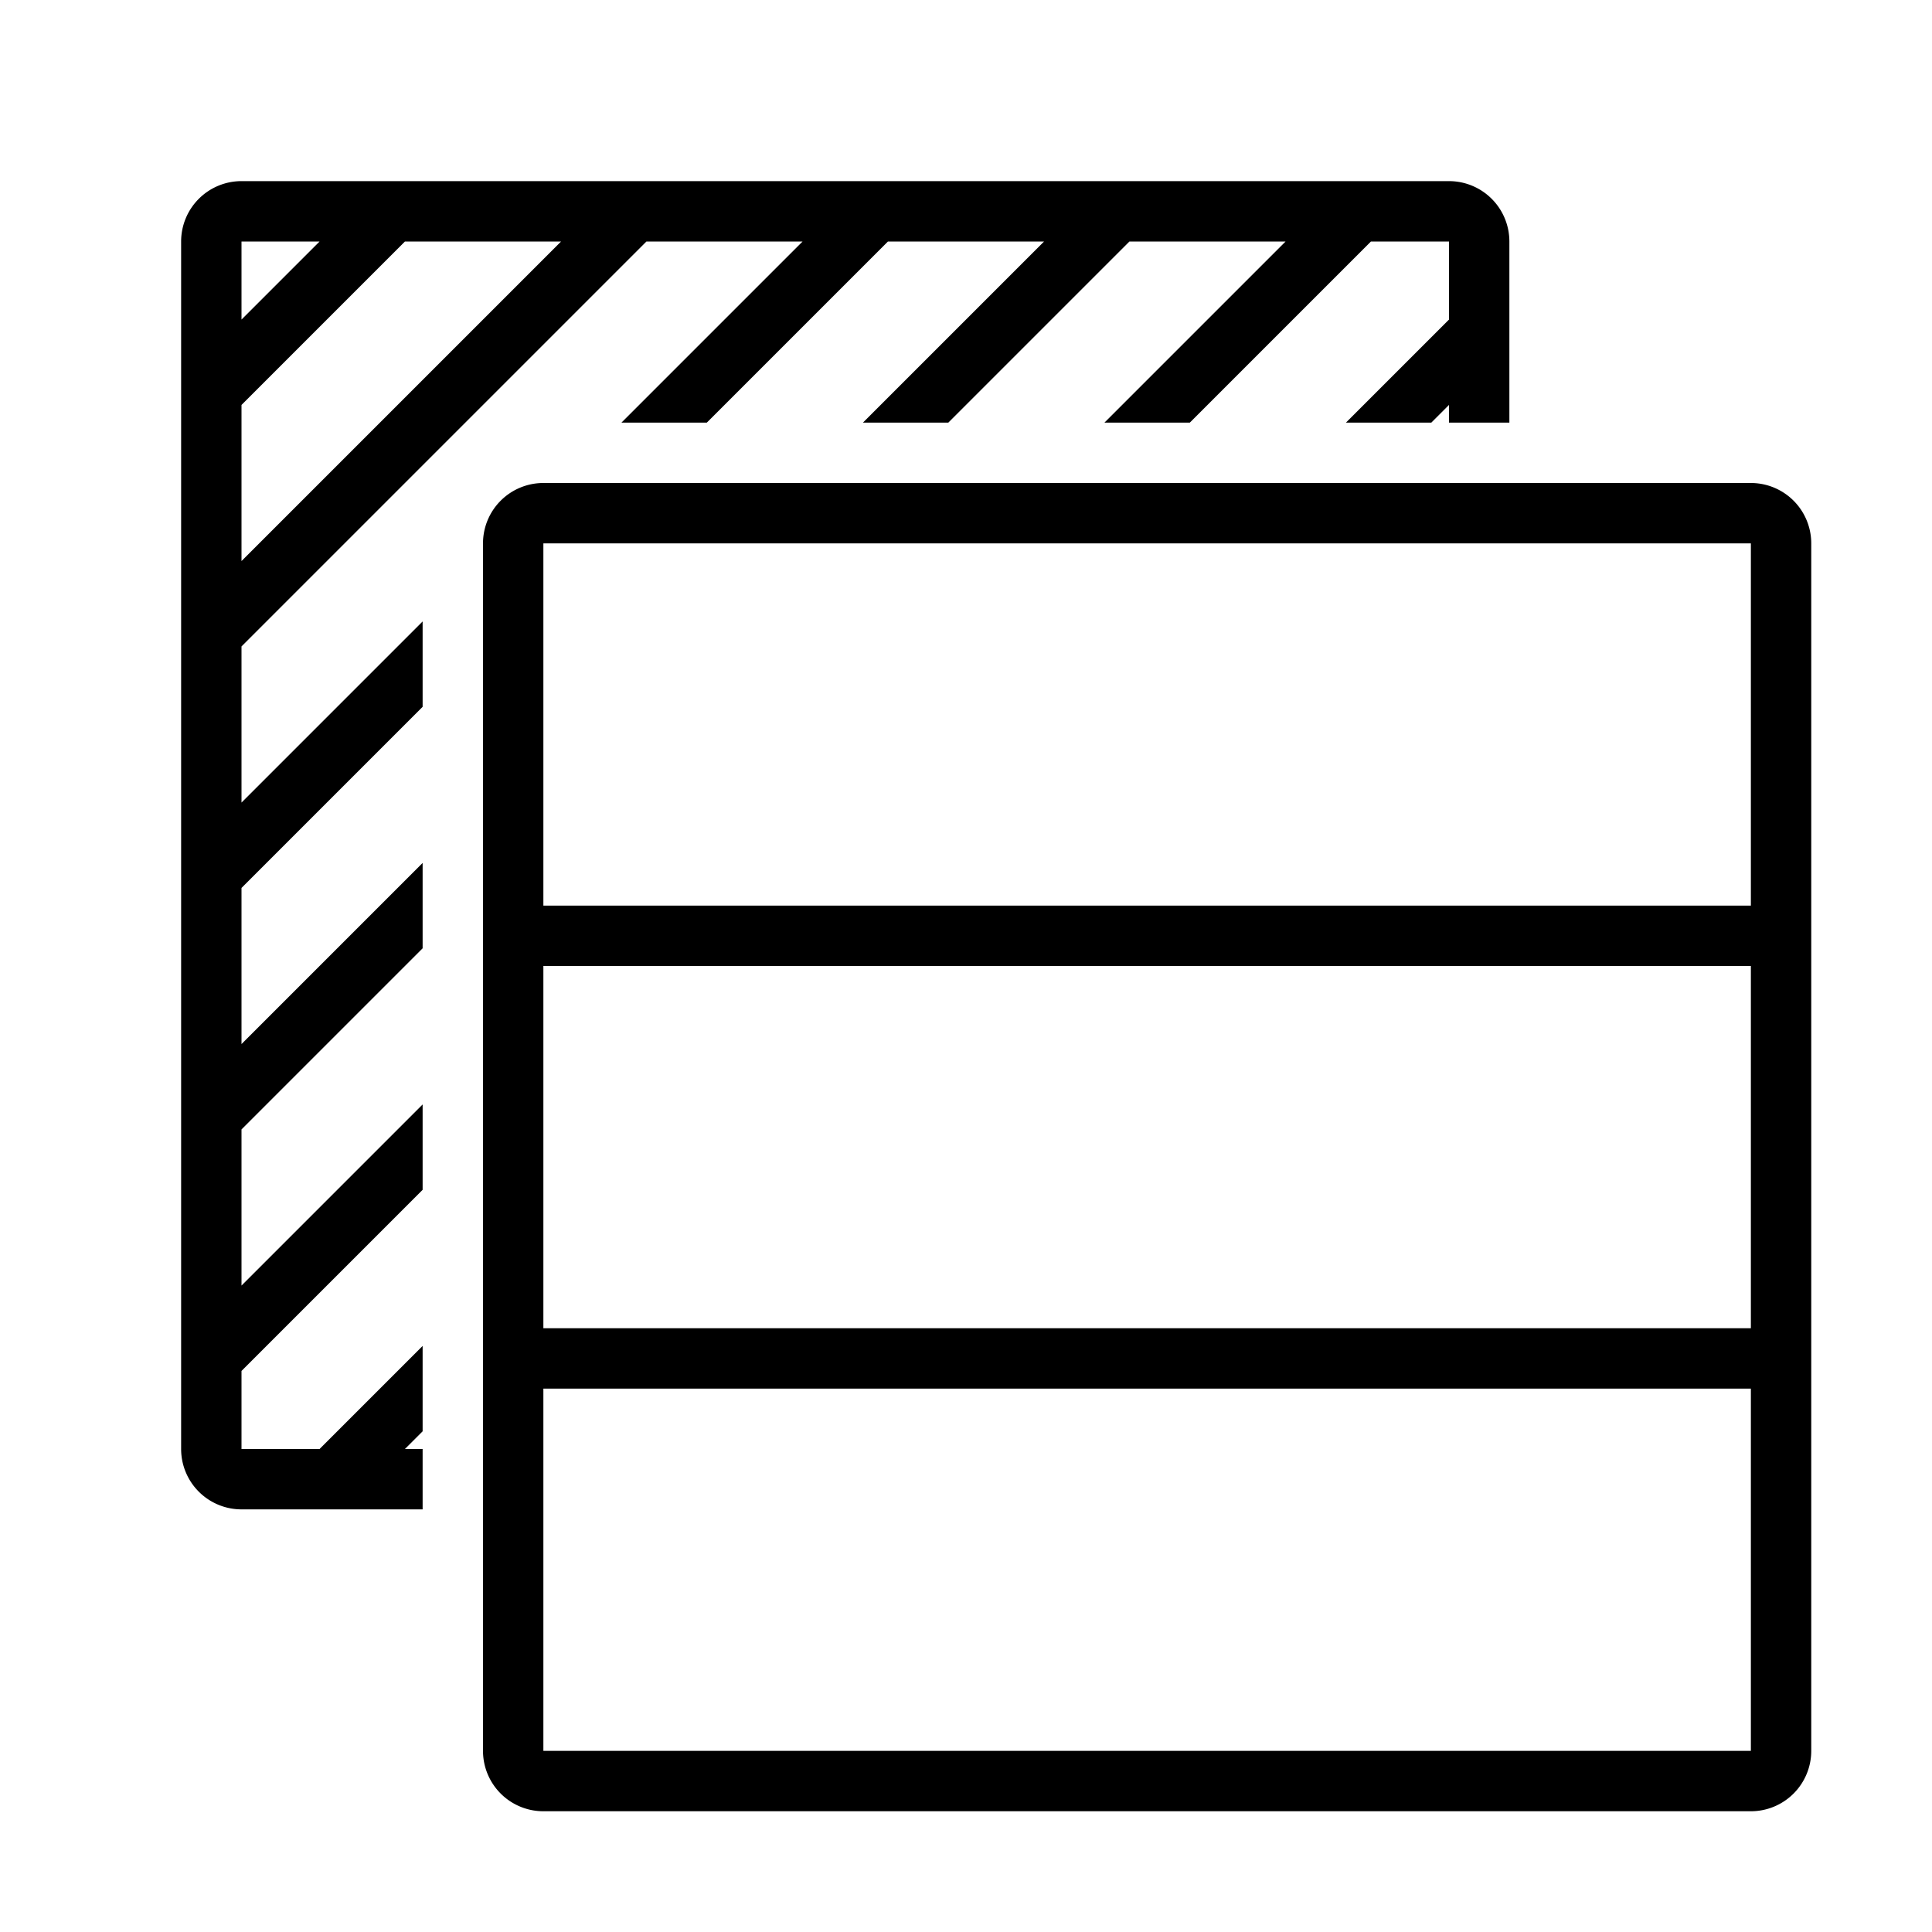<svg xmlns="http://www.w3.org/2000/svg" viewBox="0 0 32 32"><path fill-rule="evenodd" d="M4 10.707 10.707 4h2.586l-3 3h1.414l3-3h2.586l-3 3h1.414l3-3h2.586l-3 3h1.414l3-3H24v1.293L22.293 7h1.414L24 6.707V7h1V4a1 1 0 0 0-1-1H4a1 1 0 0 0-1 1v20a1 1 0 0 0 1 1h3v-1h-.293L7 23.707v-1.414L5.293 24H4v-1.293l3-3v-1.414l-3 3v-2.586l3-3v-1.414l-3 3v-2.586l3-3v-1.414l-3 3zM4 4h1.293L4 5.293zm0 2.707L6.707 4h2.586L4 9.293zM29 8H9a1 1 0 0 0-1 1v20a1 1 0 0 0 1 1h20a1 1 0 0 0 1-1V9a1 1 0 0 0-1-1m0 21H9v-6h20zm0-7H9v-6h20zm0-7H9V9h20z"/><path fill="none" d="M0 0h32v32H0z"/></svg>